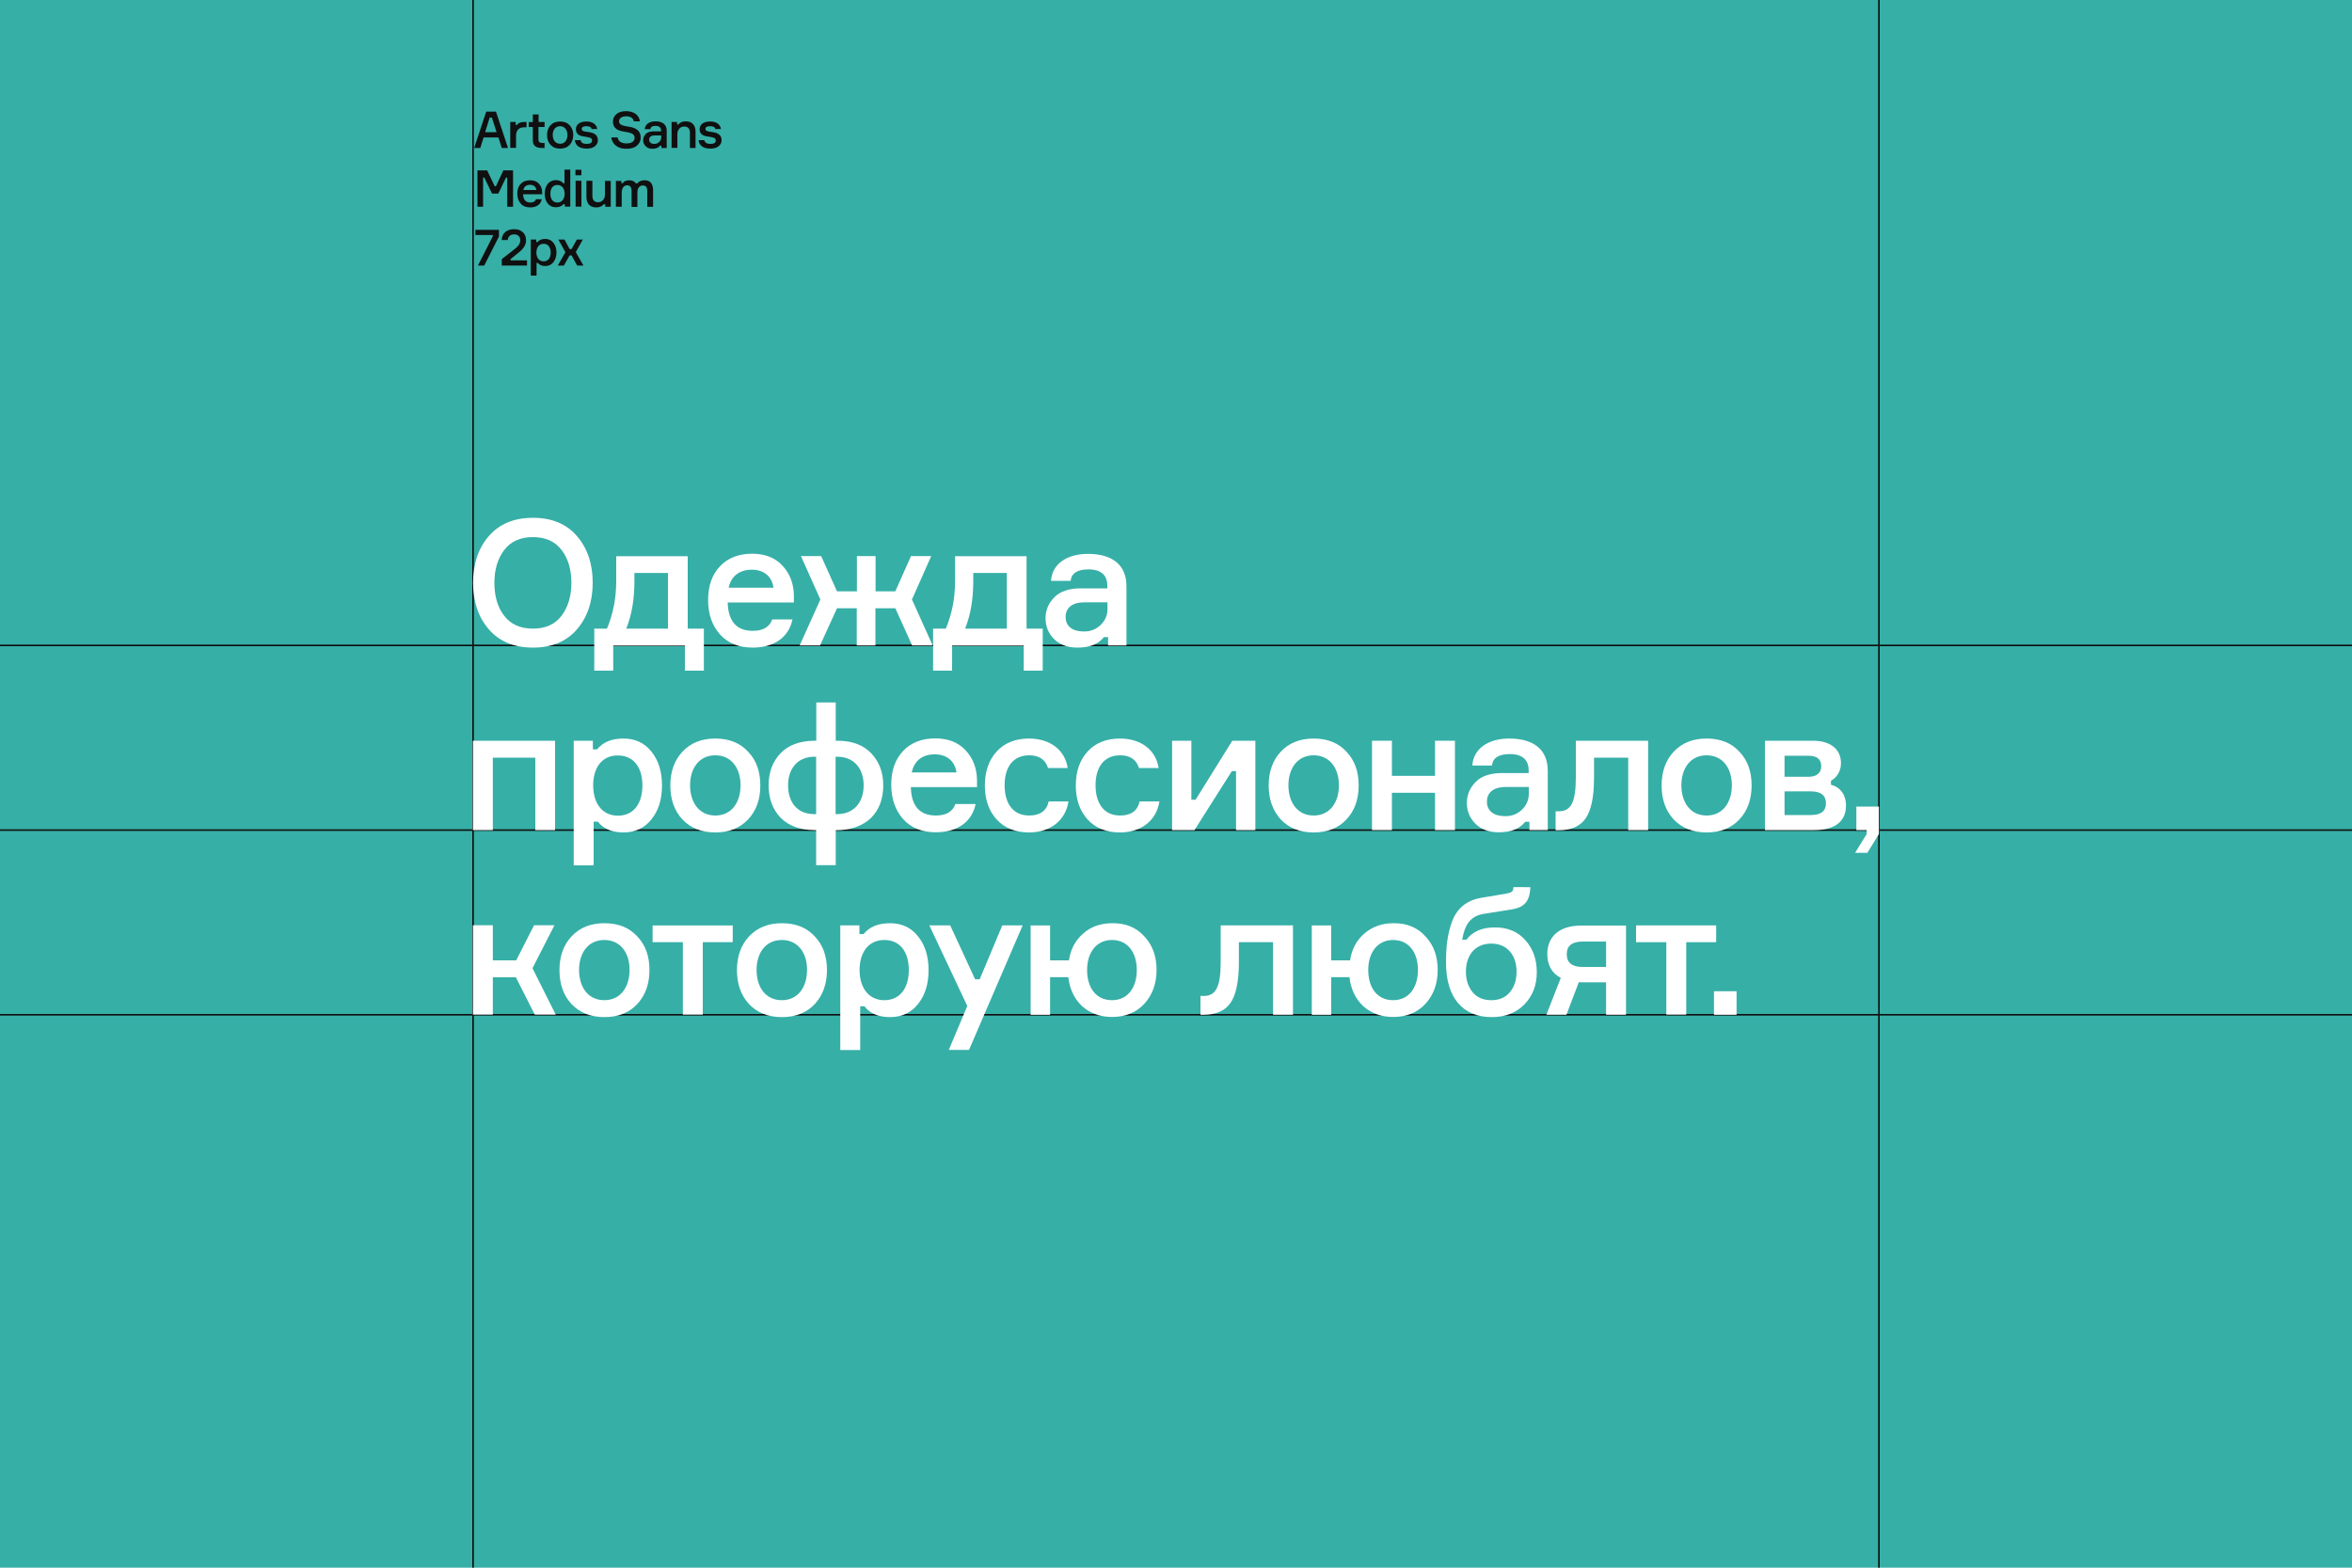 <?xml version="1.0" encoding="utf-8"?>
<!-- Generator: Adobe Illustrator 19.0.0, SVG Export Plug-In . SVG Version: 6.00 Build 0)  -->
<svg version="1.1" id="Layer_1" xmlns="http://www.w3.org/2000/svg" xmlns:xlink="http://www.w3.org/1999/xlink" x="0px" y="0px"
	 viewBox="0 0 1500 1000" style="enable-background:new 0 0 1500 1000;" xml:space="preserve">
<style type="text/css">
	.st0{fill:#36AFA7;}
	.st1{fill:none;stroke:#101010;stroke-miterlimit:10;}
	.st2{fill:#FFFFFF;}
	.st3{fill:#101010;}
</style>
<rect id="XMLID_1_" x="0" class="st0" width="1500" height="1000"/>
<line id="XMLID_710_" class="st1" x1="1500" y1="411.7" x2="0" y2="411.7"/>
<line id="XMLID_709_" class="st1" x1="1500" y1="529.5" x2="0" y2="529.5"/>
<line id="XMLID_450_" class="st1" x1="1500" y1="647.3" x2="0" y2="647.3"/>
<line id="XMLID_696_" class="st1" x1="301.7" y1="0" x2="301.7" y2="1000"/>
<line id="XMLID_695_" class="st1" x1="1198.3" y1="0" x2="1198.3" y2="1000"/>
<g id="XMLID_286_">
	<g id="XMLID_288_">
		<path id="XMLID_289_" class="st2" d="M339.9,330.3c12,0,21.4,3.9,28,11.6c6.7,7.7,10.1,17.7,10.1,29.8c0,12.1-3.4,22.1-10.1,29.8
			c-6.6,7.7-16,11.6-28,11.6c-12,0-21.4-3.9-28.1-11.6c-6.7-7.7-10.1-17.7-10.1-29.8c0-12.1,3.4-22.1,10.1-29.8
			C318.5,334.2,327.9,330.3,339.9,330.3z M339.9,401c8.1,0,14.1-2.8,18.3-8.3c4.1-5.5,6.2-12.5,6.2-20.9s-2-15.5-6.2-20.9
			c-4.1-5.5-10.2-8.3-18.3-8.3s-14.2,2.8-18.4,8.3c-4.1,5.5-6.2,12.5-6.2,20.9s2,15.5,6.2,20.9C325.6,398.2,331.8,401,339.9,401z"/>
		<path id="XMLID_292_" class="st2" d="M438.6,401h10.3v26.8h-12.1v-16h-45.7v16h-12.1V401h8.1c3.9-9.3,5.9-19.4,5.9-30.2v-16h45.6
			V401z M426,401v-35.5h-21.4v5.4c0,11.3-1.7,21.4-5.2,30.1H426z"/>
		<path id="XMLID_296_" class="st2" d="M506.2,384.3h-42.1c0.3,12.1,5.7,18.1,16,18.1c6.6,0,10.7-2.5,12.4-7.3h12.9
			c-2.2,10.9-11.1,18-25.4,18c-8.8,0-15.8-2.8-20.8-8.4c-5-5.6-7.6-12.9-7.6-21.9c0-9.1,2.5-16.2,7.5-21.5c5-5.4,12-8.1,20.6-8.1
			c8.2,0,14.7,2.6,19.3,7.6c4.7,5,7.2,11.4,7.3,19.1V384.3z M464.7,374.9h28.6c-0.9-6.7-5.7-11.5-13.7-11.5
			C471.2,363.4,466.2,367.8,464.7,374.9z"/>
		<path id="XMLID_451_" class="st2" d="M533.8,388L523,411.7h-13l13.2-29.3l-12.4-27.7h12.9l10.1,22.5h12.7v-22.5h11.9v22.5H571
			l10-22.5h12.9l-12.3,27.7l13.2,29.3h-13.1L571,388h-12.7v23.7h-11.9V388H533.8z"/>
		<path id="XMLID_665_" class="st2" d="M654.7,401H665v26.8h-12.1v-16h-45.7v16h-12.1V401h8.1c3.9-9.3,5.9-19.4,5.9-30.2v-16h45.6
			V401z M642.1,401v-35.5h-21.4v5.4c0,11.3-1.7,21.4-5.2,30.1H642.1z"/>
		<path id="XMLID_685_" class="st2" d="M706.7,411.7v-5.3H704c-3.5,4.5-9.1,6.7-16.8,6.7c-6.3,0-11.2-1.8-14.9-5.4
			c-3.7-3.7-5.5-8.1-5.5-13.3c0-5.2,1.9-9.6,5.6-13.4c3.7-3.8,9.4-5.7,17-5.7h16.8v-1.7c0-6.6-3.9-10.4-12-10.4
			c-7.1,0-10.9,2.5-11.4,7.3h-12.5c0.6-10.6,10-17.2,23.5-17.2c15.3,0,24.6,6.8,24.6,20.6v37.8H706.7z M701.9,398.7
			c2.9-2.8,4.4-6.2,4.4-10.1v-4.4h-14.6c-7.9,0-12.1,3.5-12.1,9.4c0,5.8,4.3,9.2,11.5,9.2C695.4,402.9,698.9,401.5,701.9,398.7z"/>
	</g>
	<g id="XMLID_1253_">
		<path id="XMLID_688_" class="st2" d="M354.1,529.5h-12.7v-46.2h-27.1v46.2h-12.7v-57h52.4V529.5z"/>
		<path id="XMLID_690_" class="st2" d="M365.9,472.5h12.2v5.5h2.7c3.7-4.6,9.3-6.9,16.8-6.9c7.5,0,13.5,2.8,17.9,8.4
			c4.5,5.6,6.7,12.8,6.7,21.5c0,8.8-2.2,16-6.7,21.6c-4.4,5.6-10.4,8.4-17.9,8.4c-7.4,0-12.9-2.4-16.3-6.9h-2.7v27.9h-12.7V472.5z
			 M378.3,501c0,10.9,5.4,19.3,15.8,19.3c10,0,15.6-7.7,15.6-19.3c0-11.5-5.6-19.1-15.6-19.1C383.6,481.8,378.3,490.1,378.3,501z"/>
		<path id="XMLID_1054_" class="st2" d="M477.1,522.7c-5.2,5.5-12.1,8.3-20.9,8.3c-8.8,0-15.8-2.8-21-8.3
			c-5.2-5.6-7.7-12.9-7.7-21.7s2.6-16,7.7-21.5c5.3-5.6,12.2-8.4,21-8.4c8.8,0,15.8,2.8,20.9,8.4c5.3,5.5,7.8,12.7,7.8,21.5
			S482.4,517.1,477.1,522.7z M456.2,481.8c-10.4,0-16.1,8.4-16.1,19.1c0,10.9,5.7,19.3,16.1,19.3s16.1-8.4,16.1-19.3
			C472.3,490.2,466.6,481.8,456.2,481.8z"/>
		<path id="XMLID_1057_" class="st2" d="M532.9,551.9h-12.4v-22.4h-1.3c-9.1-0.1-16.2-2.7-21.4-7.9c-5-5.3-7.6-12.1-7.6-20.6
			c0-8.4,2.5-15.1,7.5-20.4c5-5.3,12.1-7.9,21.2-8.1h1.7v-24.4h12.4v24.4h1.7c9,0.1,16,2.8,21,8.1c5,5.3,7.6,12,7.6,20.4
			c0,17.5-11.1,28.6-30.3,28.6V551.9z M519,519.3h1.5v-36.6h-1.3c-10.7,0.1-16.6,7.8-16.6,18.2C502.6,511.6,508.3,519.2,519,519.3z
			 M532.9,519.3h1.2c10.7-0.1,16.7-7.7,16.7-18.4c0-10.4-5.9-18.1-16.7-18.2h-1.2V519.3z"/>
		<path id="XMLID_1061_" class="st2" d="M623,502.1h-42.1c0.3,12.1,5.7,18.1,16,18.1c6.6,0,10.7-2.5,12.4-7.3h12.9
			c-2.2,10.9-11.1,18-25.4,18c-8.8,0-15.8-2.8-20.8-8.4c-5-5.6-7.6-12.9-7.6-21.9c0-9.1,2.5-16.2,7.5-21.5c5-5.4,12-8.1,20.6-8.1
			c8.2,0,14.7,2.6,19.3,7.6c4.7,5,7.2,11.4,7.3,19.1V502.1z M581.5,492.7H610c-0.9-6.7-5.7-11.5-13.7-11.5
			C588,481.1,582.9,485.6,581.5,492.7z"/>
		<path id="XMLID_1064_" class="st2" d="M681.4,511.3c-1.8,12-11.5,19.7-25.1,19.7c-8.7,0-15.7-2.8-20.7-8.3
			c-5-5.5-7.5-12.8-7.5-21.7c0-8.8,2.5-16.1,7.5-21.6s12-8.3,20.7-8.3c13.5,0,23,7.5,24.6,18.8h-12.5c-1.7-5.4-5.7-8.1-12-8.1
			c-10.6,0-15.7,7.9-15.7,19c0,11.3,5,19.4,15.7,19.4c6.9,0,11.1-3,12.4-9H681.4z"/>
		<path id="XMLID_1180_" class="st2" d="M739.4,511.3c-1.8,12-11.5,19.7-25.1,19.7c-8.7,0-15.7-2.8-20.7-8.3
			c-5-5.5-7.5-12.8-7.5-21.7c0-8.8,2.5-16.1,7.5-21.6s12-8.3,20.7-8.3c13.5,0,23,7.5,24.6,18.8h-12.5c-1.7-5.4-5.7-8.1-12-8.1
			c-10.6,0-15.7,7.9-15.7,19c0,11.3,5,19.4,15.7,19.4c6.9,0,11.1-3,12.4-9H739.4z"/>
		<path id="XMLID_1182_" class="st2" d="M761.8,529.5h-14.3v-57h12.3v37.6h2.7l23.4-37.6h14.7v57h-12.3v-37.6h-2.7L761.8,529.5z"/>
		<path id="XMLID_1184_" class="st2" d="M858.7,522.7c-5.1,5.5-12.1,8.3-20.9,8.3c-8.8,0-15.8-2.8-21-8.3
			c-5.1-5.6-7.7-12.9-7.7-21.7s2.6-16,7.7-21.5c5.3-5.6,12.2-8.4,21-8.4c8.8,0,15.8,2.8,20.9,8.4c5.3,5.5,7.8,12.7,7.8,21.5
			S864,517.1,858.7,522.7z M837.8,481.8c-10.4,0-16.1,8.4-16.1,19.1c0,10.9,5.7,19.3,16.1,19.3c10.4,0,16.1-8.4,16.1-19.3
			C853.9,490.2,848.2,481.8,837.8,481.8z"/>
		<path id="XMLID_1187_" class="st2" d="M927.9,529.5h-12.7v-23.8h-27.5v23.8h-12.7v-57h12.7v22.4h27.5v-22.4h12.7V529.5z"/>
		<path id="XMLID_1189_" class="st2" d="M975.4,529.5v-5.3h-2.7c-3.5,4.5-9.1,6.7-16.8,6.7c-6.3,0-11.2-1.8-14.9-5.4
			c-3.7-3.7-5.5-8.1-5.5-13.3c0-5.2,1.9-9.6,5.6-13.4c3.7-3.8,9.4-5.7,17-5.7h16.8v-1.7c0-6.6-3.9-10.4-12-10.4
			c-7.1,0-10.9,2.5-11.4,7.3H939c0.6-10.6,10-17.2,23.5-17.2c15.3,0,24.6,6.8,24.6,20.6v37.8H975.4z M970.6,516.5
			c2.9-2.8,4.4-6.2,4.4-10.1v-4.4h-14.6c-7.9,0-12.1,3.5-12.1,9.4c0,5.8,4.3,9.2,11.5,9.2C964.1,520.7,967.7,519.3,970.6,516.5z"/>
		<path id="XMLID_1204_" class="st2" d="M992.1,529.5v-12h2c7.7,0,10.9-5.4,10.9-21.9v-23.1h46.1v57h-12.7v-46.2h-21.8v12.7
			c0,12.3-1.8,21-5.4,26.1c-3.5,5-9.2,7.5-17.1,7.5H992.1z"/>
		<path id="XMLID_1206_" class="st2" d="M1109.3,522.7c-5.1,5.5-12.1,8.3-20.9,8.3s-15.8-2.8-21-8.3c-5.2-5.6-7.7-12.9-7.7-21.7
			s2.6-16,7.7-21.5c5.3-5.6,12.2-8.4,21-8.4s15.8,2.8,20.9,8.4c5.3,5.5,7.8,12.7,7.8,21.5S1114.6,517.1,1109.3,522.7z M1088.4,481.8
			c-10.4,0-16.1,8.4-16.1,19.1c0,10.9,5.7,19.3,16.1,19.3c10.4,0,16.1-8.4,16.1-19.3C1104.5,490.2,1098.8,481.8,1088.4,481.8z"/>
		<path id="XMLID_1209_" class="st2" d="M1167.8,500.6c5.7,1.5,9.5,6.2,9.5,13.2c0,10.3-7.2,15.7-20.2,15.7h-31.5v-57h30.5
			c11.5,0,18,5.5,18,14.4c0,5-2.8,9.3-6.4,11.1V500.6z M1138.1,482.1v13.4h15.3c5.5,0,8.1-2.8,8.1-6.7c0-4.5-2.7-6.7-8.1-6.7H1138.1
			z M1154.8,519.9c6.5,0,9.7-2.5,9.7-7.5c0-5-3.2-7.6-9.7-7.6h-16.7v15.1H1154.8z"/>
		<path id="XMLID_1213_" class="st2" d="M1190.5,529.5h-6.6v-15h14.4V532l-7.4,12h-7.8l7.4-12V529.5z"/>
	</g>
	<g id="XMLID_1254_">
		<path id="XMLID_1215_" class="st2" d="M341.1,647.3L329,623.4h-14.7v23.8h-12.7v-57h12.7v22.4h14.9l11.4-22.4h13l-14,27.4
			l14.8,29.6H341.1z"/>
		<path id="XMLID_1217_" class="st2" d="M406.4,640.5c-5.2,5.5-12.1,8.3-20.9,8.3c-8.8,0-15.8-2.8-21-8.3
			c-5.2-5.6-7.7-12.9-7.7-21.7c0-8.8,2.6-16,7.7-21.5c5.3-5.6,12.2-8.4,21-8.4c8.8,0,15.8,2.8,20.9,8.4c5.3,5.5,7.8,12.7,7.8,21.5
			C414.2,627.6,411.6,634.9,406.4,640.5z M385.4,599.6c-10.4,0-16.1,8.4-16.1,19.1c0,10.9,5.7,19.3,16.1,19.3s16.1-8.4,16.1-19.3
			C401.6,608,395.8,599.6,385.4,599.6z"/>
		<path id="XMLID_1220_" class="st2" d="M416.2,601v-10.7h51.1V601h-19.1v46.2h-12.7V601H416.2z"/>
		<path id="XMLID_1222_" class="st2" d="M519.6,640.5c-5.2,5.5-12.1,8.3-20.9,8.3c-8.8,0-15.8-2.8-21-8.3
			c-5.2-5.6-7.7-12.9-7.7-21.7c0-8.8,2.6-16,7.7-21.5c5.3-5.6,12.2-8.4,21-8.4c8.8,0,15.8,2.8,20.9,8.4c5.3,5.5,7.8,12.7,7.8,21.5
			C527.4,627.6,524.8,634.9,519.6,640.5z M498.6,599.6c-10.4,0-16.1,8.4-16.1,19.1c0,10.9,5.7,19.3,16.1,19.3s16.1-8.4,16.1-19.3
			C514.8,608,509,599.6,498.6,599.6z"/>
		<path id="XMLID_1225_" class="st2" d="M535.9,590.3h12.2v5.5h2.7c3.7-4.6,9.3-6.9,16.8-6.9c7.5,0,13.5,2.8,17.9,8.4
			c4.5,5.6,6.7,12.8,6.7,21.5c0,8.8-2.2,16-6.7,21.6c-4.4,5.6-10.4,8.4-17.9,8.4c-7.4,0-12.9-2.4-16.3-6.9h-2.7v27.9h-12.7V590.3z
			 M548.2,618.7c0,10.9,5.4,19.3,15.8,19.3c10,0,15.6-7.7,15.6-19.3c0-11.5-5.6-19.1-15.6-19.1C553.6,599.6,548.2,607.9,548.2,618.7
			z"/>
		<path id="XMLID_1228_" class="st2" d="M618,669.7h-12.9l11.8-28l-24.2-51.4H606l15.9,34.4h2.9l14.4-34.4h13L618,669.7z"/>
		<path id="XMLID_1230_" class="st2" d="M729.8,597.3c5.3,5.6,7.8,12.8,7.8,21.4c0,8.7-2.6,15.9-7.8,21.6c-5.2,5.6-12,8.4-20.6,8.4
			c-7.7,0-14.1-2.4-19.1-6.9c-5-4.7-7.9-10.9-8.8-18.5h-11.6v24h-12.4v-57h12.4v22.3h12c1.1-7.1,4.1-12.8,9.1-17.1
			c4.9-4.4,11.1-6.6,18.6-6.6C717.9,588.8,724.7,591.6,729.8,597.3z M725,618.7c0-10.7-5.5-19.1-15.8-19.1
			c-10.3,0-15.9,8.4-15.9,19.1c0,11.1,5.5,19.3,15.9,19.3C719.5,638,725,629.6,725,618.7z"/>
		<path id="XMLID_1235_" class="st2" d="M765.6,647.3v-12h2c7.7,0,10.9-5.4,10.9-21.9v-23.1h46.1v57h-12.7V601h-21.8v12.7
			c0,12.3-1.8,21-5.4,26.1c-3.5,5-9.2,7.5-17.1,7.5H765.6z"/>
		<path id="XMLID_1237_" class="st2" d="M909.1,597.3c5.3,5.6,7.8,12.8,7.8,21.4c0,8.7-2.6,15.9-7.8,21.6c-5.2,5.6-12,8.4-20.6,8.4
			c-7.7,0-14.1-2.4-19.1-6.9c-5-4.7-7.9-10.9-8.8-18.5h-11.6v24h-12.4v-57h12.4v22.3h12c1.1-7.1,4.1-12.8,9.1-17.1
			s11.1-6.6,18.6-6.6C897.1,588.8,904,591.6,909.1,597.3z M904.3,618.7c0-10.7-5.5-19.1-15.8-19.1c-10.3,0-15.9,8.4-15.9,19.1
			c0,11.1,5.5,19.3,15.9,19.3C898.8,638,904.3,629.6,904.3,618.7z"/>
		<path id="XMLID_1240_" class="st2" d="M972.7,599.6c4.9,5.4,7.4,12.2,7.4,20.6c0,8.3-2.7,15.1-7.9,20.5
			c-5.3,5.4-12.2,8.1-20.9,8.1c-18.4,0-29.1-12.4-29.1-34.8c0-10.4,0.9-18.1,3.9-26.3c3.1-8.2,9.3-13.5,18.6-15l14.9-2.5
			c4.4-0.8,5.5-1.2,5.6-4.3H976c-0.3,7.7-2.8,12.7-11.4,14.1l-18.1,2.9c-8.6,1.3-12.3,6.7-14,16.5h2.7c4-5.3,10.1-7.8,18-7.8
			C961.3,591.5,967.9,594.2,972.7,599.6z M963.1,632.7c2.8-3.5,4.1-7.8,4.1-12.9c0-10.2-5.7-17.9-16.1-17.9
			c-10.6,0-16.2,7.7-16.2,17.9c0,5,1.3,9.4,4.1,12.9c2.8,3.5,6.8,5.3,12.1,5.3C956.4,638,960.3,636.2,963.1,632.7z"/>
		<path id="XMLID_1243_" class="st2" d="M1037,590.3v57h-12.7v-20.7h-13.4c-1.8,0-3.1,0-4-0.1l-7.9,20.8h-12.8l9.2-23.5
			c-5.7-3-8.6-8.2-8.6-15.2c0-11.3,7.8-18.2,21.6-18.2H1037z M1024.3,616.7v-16.1h-15c-6.7,0-10.1,2.7-10.1,8.1s3.4,8.1,10.1,8.1
			H1024.3z"/>
		<path id="XMLID_1246_" class="st2" d="M1043.4,601v-10.7h51.1V601h-19.1v46.2h-12.7V601H1043.4z"/>
		<path id="XMLID_1251_" class="st2" d="M1107.5,647.3h-14.4v-15h14.4V647.3z"/>
	</g>
</g>
<g id="XMLID_1340_">
	<path id="XMLID_1341_" class="st3" d="M320,94.4l-2.1-6.7h-9.5l-2.1,6.7h-3.9l7.7-23.2h6.2l7.7,23.2H320z M312.3,75l-2.9,9.3h7.3
		l-3-9.3H312.3z"/>
	<path id="XMLID_1344_" class="st3" d="M335.8,77.8v3.4h-1.5c-3.3,0-5.2,1.9-5.2,5.4v7.7h-3.7V77.8h3.5v1.9h0.8
		c0.9-1.3,2.5-1.9,4.6-1.9H335.8z"/>
	<path id="XMLID_1346_" class="st3" d="M343.4,77.8h3.9V81h-3.9V89c0,1.5,0.8,2.2,2.5,2.2h1.4v3.2h-1.4c-4,0-6.1-1.3-6.1-4.9V81
		h-2.6v-3.1h2.6V73h3.7V77.8z"/>
	<path id="XMLID_1348_" class="st3" d="M363.3,92.4c-1.5,1.6-3.5,2.4-6.1,2.4c-2.6,0-4.6-0.8-6.1-2.4c-1.5-1.6-2.2-3.7-2.2-6.3
		s0.7-4.6,2.2-6.2c1.5-1.6,3.5-2.4,6.1-2.4c2.6,0,4.6,0.8,6.1,2.4c1.5,1.6,2.3,3.7,2.3,6.2S364.8,90.8,363.3,92.4z M357.2,80.5
		c-3,0-4.7,2.4-4.7,5.6c0,3.2,1.7,5.6,4.7,5.6c3,0,4.7-2.4,4.7-5.6C361.9,83,360.2,80.5,357.2,80.5z"/>
	<path id="XMLID_1351_" class="st3" d="M377.3,82.3c-0.2-1.2-1.3-1.8-3.3-1.8c-2,0-3,0.6-3,1.7c0,1,0.6,1.4,2.1,1.7l3.2,0.5
		c3.3,0.6,5,2.2,5,5.1c0,1.5-0.6,2.7-1.9,3.8c-1.2,1-3,1.5-5.2,1.5c-4.7,0-7.2-2-7.6-5.4h3.7c0.3,1.6,1.6,2.4,3.8,2.4
		c2.3,0,3.5-0.7,3.5-2.1c0-1.3-0.8-1.9-2.7-2.2l-3.4-0.6c-2.6-0.4-4.2-1.9-4.2-4.4c0-3,2.3-5,6.8-5c3.9,0,6.4,1.9,6.8,4.8H377.3z"/>
	<path id="XMLID_1353_" class="st3" d="M404.2,77.3c-0.5-2.1-2.1-3.1-4.9-3.1c-2.6,0-4.5,1.1-4.5,3.2c0,1.7,1.3,2.4,3.4,2.9l2.1,0.4
		l2.2,0.4c4.1,0.9,6.1,3.1,6.1,6.7c0,2-0.8,3.7-2.4,5.1c-1.6,1.4-3.8,2-6.7,2c-2.8,0-5-0.6-6.7-2c-1.7-1.3-2.7-3.1-2.9-5.2h4
		c0.4,2.5,2.4,3.8,5.8,3.8c3,0,5-1.3,5-3.5c0-2-1.2-2.9-3.5-3.4c-0.3-0.1-1.1-0.3-2.5-0.5c-1.3-0.3-2-0.4-2-0.4
		c-3.7-0.7-5.8-2.7-5.8-6.1c0-1.9,0.7-3.5,2.2-4.8c1.5-1.3,3.6-1.9,6.2-1.9c4.9,0,8.3,2.5,8.8,6.5H404.2z"/>
	<path id="XMLID_1355_" class="st3" d="M421.8,94.4v-1.5H421c-1,1.3-2.6,2-4.9,2c-1.8,0-3.2-0.5-4.3-1.6c-1.1-1.1-1.6-2.3-1.6-3.9
		c0-1.5,0.6-2.8,1.6-3.9c1.1-1.1,2.7-1.7,4.9-1.7h4.9v-0.5c0-1.9-1.1-3-3.5-3c-2,0-3.2,0.7-3.3,2.1h-3.6c0.2-3.1,2.9-5,6.8-5
		c4.5,0,7.2,2,7.2,6v11H421.8z M420.4,90.6c0.8-0.8,1.3-1.8,1.3-2.9v-1.3h-4.2c-2.3,0-3.5,1-3.5,2.7c0,1.7,1.2,2.7,3.3,2.7
		C418.5,91.8,419.6,91.4,420.4,90.6z"/>
	<path id="XMLID_2504_" class="st3" d="M443.7,94.4h-3.7v-9.6c0-2.7-1.2-4.1-3.7-4.1c-1.3,0-2.3,0.5-3.1,1.4
		c-0.8,0.9-1.2,2.1-1.2,3.4v8.8h-3.7V77.8h3.5v1.6h0.8c1-1.3,2.6-2,4.8-2c4,0,6.2,2.5,6.2,6.6V94.4z"/>
	<path id="XMLID_2506_" class="st3" d="M456.2,82.3c-0.2-1.2-1.3-1.8-3.3-1.8c-2,0-3,0.6-3,1.7c0,1,0.6,1.4,2.1,1.7l3.2,0.5
		c3.3,0.6,5,2.2,5,5.1c0,1.5-0.6,2.7-1.9,3.8c-1.2,1-3,1.5-5.2,1.5c-4.7,0-7.2-2-7.6-5.4h3.7c0.3,1.6,1.6,2.4,3.8,2.4
		c2.3,0,3.5-0.7,3.5-2.1c0-1.3-0.8-1.9-2.7-2.2l-3.4-0.6c-2.6-0.4-4.2-1.9-4.2-4.4c0-3,2.3-5,6.8-5c3.9,0,6.4,1.9,6.8,4.8H456.2z"/>
	<path id="XMLID_2508_" class="st3" d="M304.5,131.9v-23.2h6.2l4.8,10.1h0.8l4.7-10.1h6.2v23.2h-3.7v-18.6h-0.8l-4.9,10.2h-4
		l-4.9-10.2h-0.8v18.6H304.5z"/>
	<path id="XMLID_2510_" class="st3" d="M345.8,123.9h-12.2c0.1,3.5,1.7,5.3,4.6,5.3c1.9,0,3.1-0.7,3.6-2.1h3.7
		c-0.6,3.2-3.2,5.2-7.4,5.2c-2.6,0-4.6-0.8-6-2.4s-2.2-3.7-2.2-6.4c0-2.6,0.7-4.7,2.2-6.2c1.5-1.6,3.5-2.3,6-2.3
		c2.4,0,4.3,0.7,5.6,2.2c1.4,1.5,2.1,3.3,2.1,5.6V123.9z M333.8,121.2h8.3c-0.3-2-1.7-3.3-4-3.3
		C335.6,117.8,334.2,119.1,333.8,121.2z"/>
	<path id="XMLID_2514_" class="st3" d="M359.2,116.9h0.8v-8.7h3.7v23.6h-3.5v-1.6h-0.8c-1.1,1.3-2.7,2-4.9,2s-3.9-0.8-5.2-2.4
		c-1.3-1.6-1.9-3.7-1.9-6.3c0-2.5,0.7-4.6,1.9-6.2c1.3-1.6,3.1-2.4,5.2-2.4S358.2,115.6,359.2,116.9z M360.1,123.6
		c0-3.2-1.6-5.6-4.6-5.6c-2.9,0-4.5,2.2-4.5,5.6c0,3.3,1.6,5.6,4.5,5.6C358.5,129.2,360.1,126.7,360.1,123.6z"/>
	<path id="XMLID_2557_" class="st3" d="M370.8,111.8h-3.8v-3.5h3.8V111.8z M370.8,115.3v16.5h-3.7v-16.5H370.8z"/>
	<path id="XMLID_2560_" class="st3" d="M374.1,115.3h3.7v9.6c0,2.7,1.2,4.1,3.7,4.1c1.3,0,2.3-0.5,3.1-1.4c0.8-0.9,1.2-2.1,1.2-3.4
		v-8.8h3.7v16.5h-3.5v-1.6H385c-1,1.3-2.6,2-4.8,2c-4,0-6.2-2.5-6.2-6.6V115.3z"/>
	<path id="XMLID_2562_" class="st3" d="M416.5,121.3v10.6h-3.7v-9.9c0-2.5-0.9-3.7-2.8-3.7c-2.2,0-3.5,1.8-3.5,4.3v9.4h-3.7V122
		c0-2.5-0.9-3.8-2.8-3.8c-2.3,0-3.5,2-3.5,4.7v9h-3.7v-16.5h3.5v1.5h0.8c0.8-1.3,2.2-1.9,4.2-1.9c2,0,3.4,0.7,4.3,2h0.8
		c1-1.3,2.5-2,4.6-2C414.7,114.9,416.5,117.3,416.5,121.3z"/>
	<path id="XMLID_2564_" class="st3" d="M318.3,150.7l-9.5,18.7h-4l9.5-18.7v-0.8h-11.1v-3.3h15V150.7z"/>
	<path id="XMLID_2566_" class="st3" d="M319.9,153.2c0.3-4.6,3.3-7,8-7c2.3,0,4.1,0.6,5.5,1.9c1.4,1.2,2.1,3,2.1,5.2
		c0,2.7-1.5,5.3-4.6,7.7l-5.3,4.3v0.8h10.5v3.3H320v-4.1l8.2-6.4c2.2-1.7,3.6-3.4,3.6-5.6c0-2.4-1.5-3.8-3.9-3.8
		c-2.3,0-3.8,1.2-4.1,3.6H319.9z"/>
	<path id="XMLID_2582_" class="st3" d="M338.5,152.8h3.5v1.6h0.8c1.1-1.3,2.7-2,4.9-2s3.9,0.8,5.2,2.4c1.3,1.6,2,3.7,2,6.2
		c0,2.6-0.7,4.6-2,6.3c-1.3,1.6-3,2.4-5.2,2.4c-2.1,0-3.7-0.7-4.7-2h-0.8v8.1h-3.7V152.8z M342.1,161.1c0,3.2,1.6,5.6,4.6,5.6
		c2.9,0,4.5-2.2,4.5-5.6c0-3.3-1.6-5.6-4.5-5.6C343.7,155.5,342.1,157.9,342.1,161.1z"/>
	<path id="XMLID_2589_" class="st3" d="M368.1,169.4l-3.6-6.5h-1.2l-3.7,6.5h-3.9l4.9-8.5l-4.5-8.1h3.9l3.3,6.1h1.2l3.4-6.1h3.8
		l-4.5,8l4.9,8.6H368.1z"/>
</g>
</svg>
